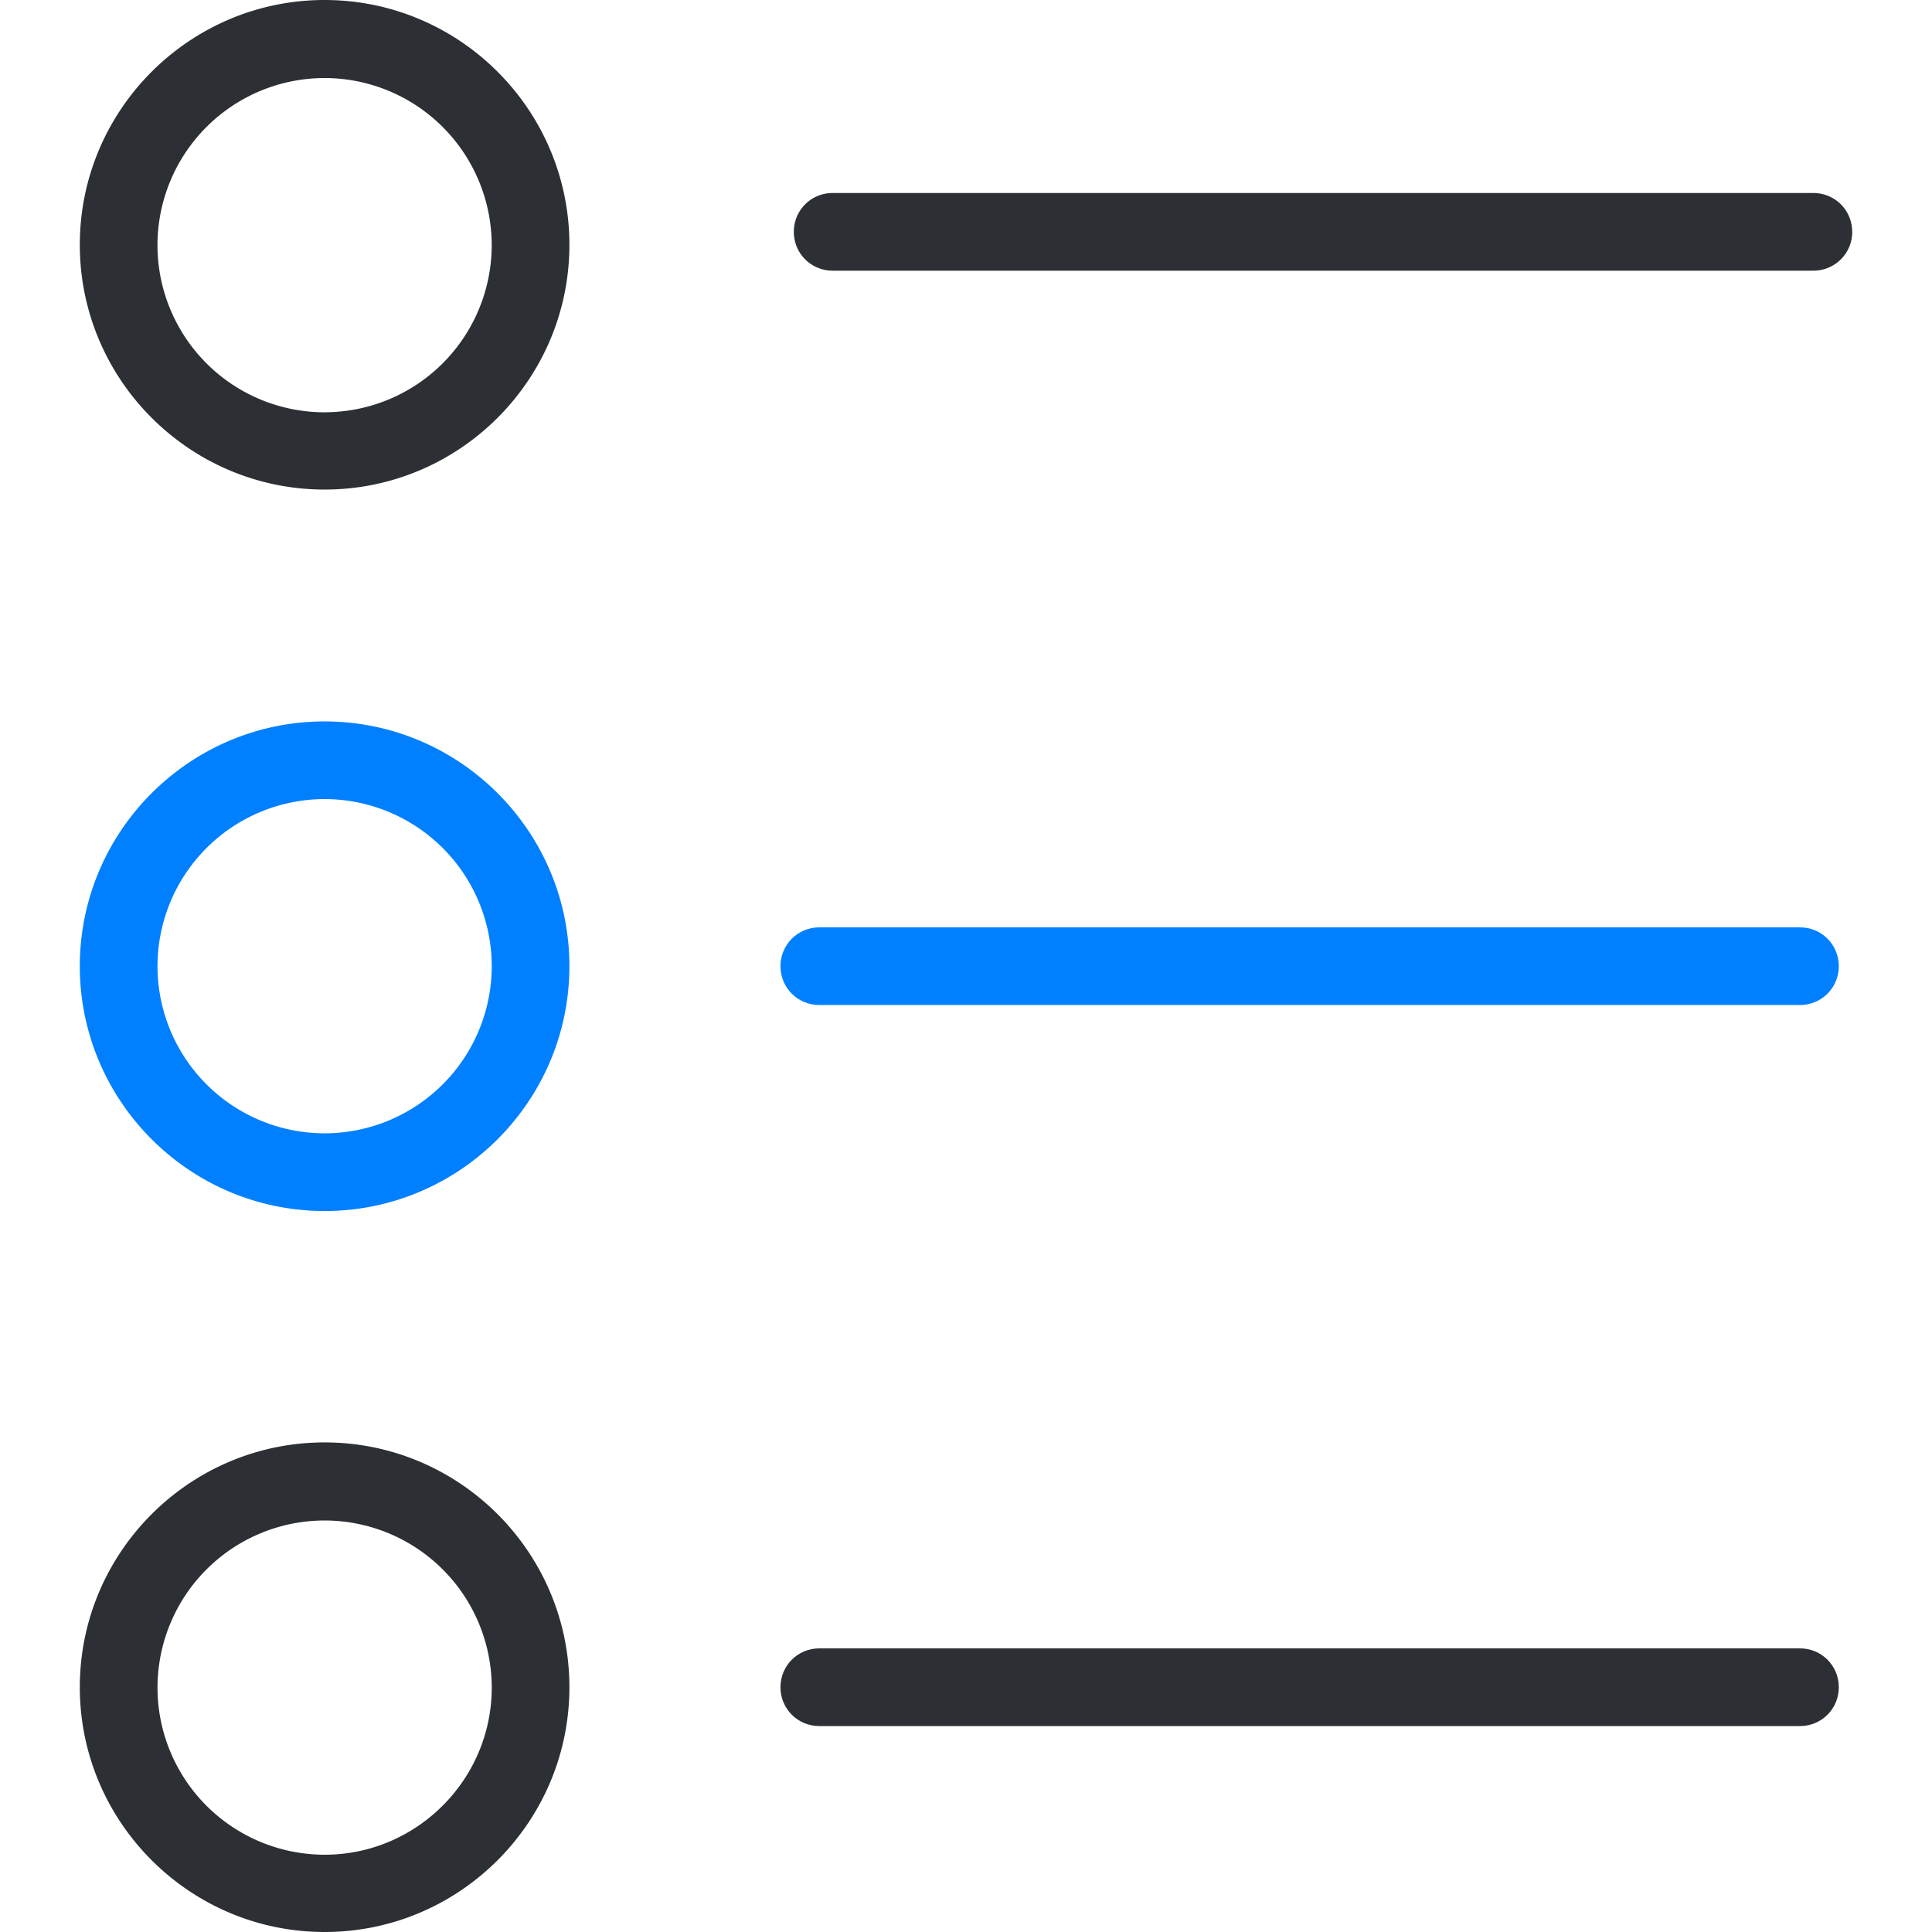 <svg xmlns="http://www.w3.org/2000/svg" width="61" height="61" fill="none" viewBox="0 0 61 61">
    <path fill="#2C2F33" d="M10.25 0C5.988 0 2.52 3.468 2.52 7.729c0 4.26 3.469 7.728 7.73 7.728 4.26 0 7.728-3.468 7.728-7.728C17.978 3.468 14.51 0 10.249 0zm0 13.018A5.28 5.28 0 0 1 4.972 7.74a5.28 5.28 0 0 1 5.276-5.276 5.28 5.28 0 0 1 5.277 5.276 5.28 5.28 0 0 1-5.277 5.277z"/>
    <path fill="#0080FF" d="M10.25 22.778c-4.261 0-7.73 3.468-7.73 7.728 0 4.261 3.469 7.73 7.73 7.73 4.26 0 7.728-3.469 7.728-7.73 0-4.26-3.468-7.728-7.729-7.728zm0 13.005a5.28 5.28 0 0 1-5.277-5.277 5.28 5.28 0 0 1 5.276-5.276 5.28 5.28 0 0 1 5.277 5.276 5.28 5.28 0 0 1-5.277 5.277z"/>
    <path fill="#2C2F33" d="M10.25 45.542c-4.261 0-7.73 3.468-7.73 7.73C2.52 57.531 5.99 61 10.25 61c4.26 0 7.728-3.468 7.728-7.729 0-4.26-3.468-7.729-7.729-7.729zm0 13.018a5.28 5.28 0 0 1-5.277-5.276 5.28 5.28 0 0 1 5.276-5.277 5.28 5.28 0 0 1 5.277 5.277c0 2.898-2.366 5.276-5.277 5.276zM58.48 7.32c0-.681-.545-1.226-1.227-1.226H26.29c-.681 0-1.226.545-1.226 1.226 0 .681.545 1.226 1.226 1.226h30.964c.681 0 1.227-.545 1.227-1.226z"/>
    <path fill="#0080FF" d="M25.868 29.28c-.681 0-1.226.545-1.226 1.226 0 .681.544 1.226 1.226 1.226h30.964c.681 0 1.226-.545 1.226-1.226 0-.681-.545-1.226-1.226-1.226H25.868z"/>
    <path fill="#2C2F33" d="M58.058 53.271c0-.68-.545-1.226-1.226-1.226H25.868c-.681 0-1.226.545-1.226 1.226 0 .682.544 1.227 1.226 1.227h30.964c.681 0 1.226-.545 1.226-1.227z"/>
</svg>

